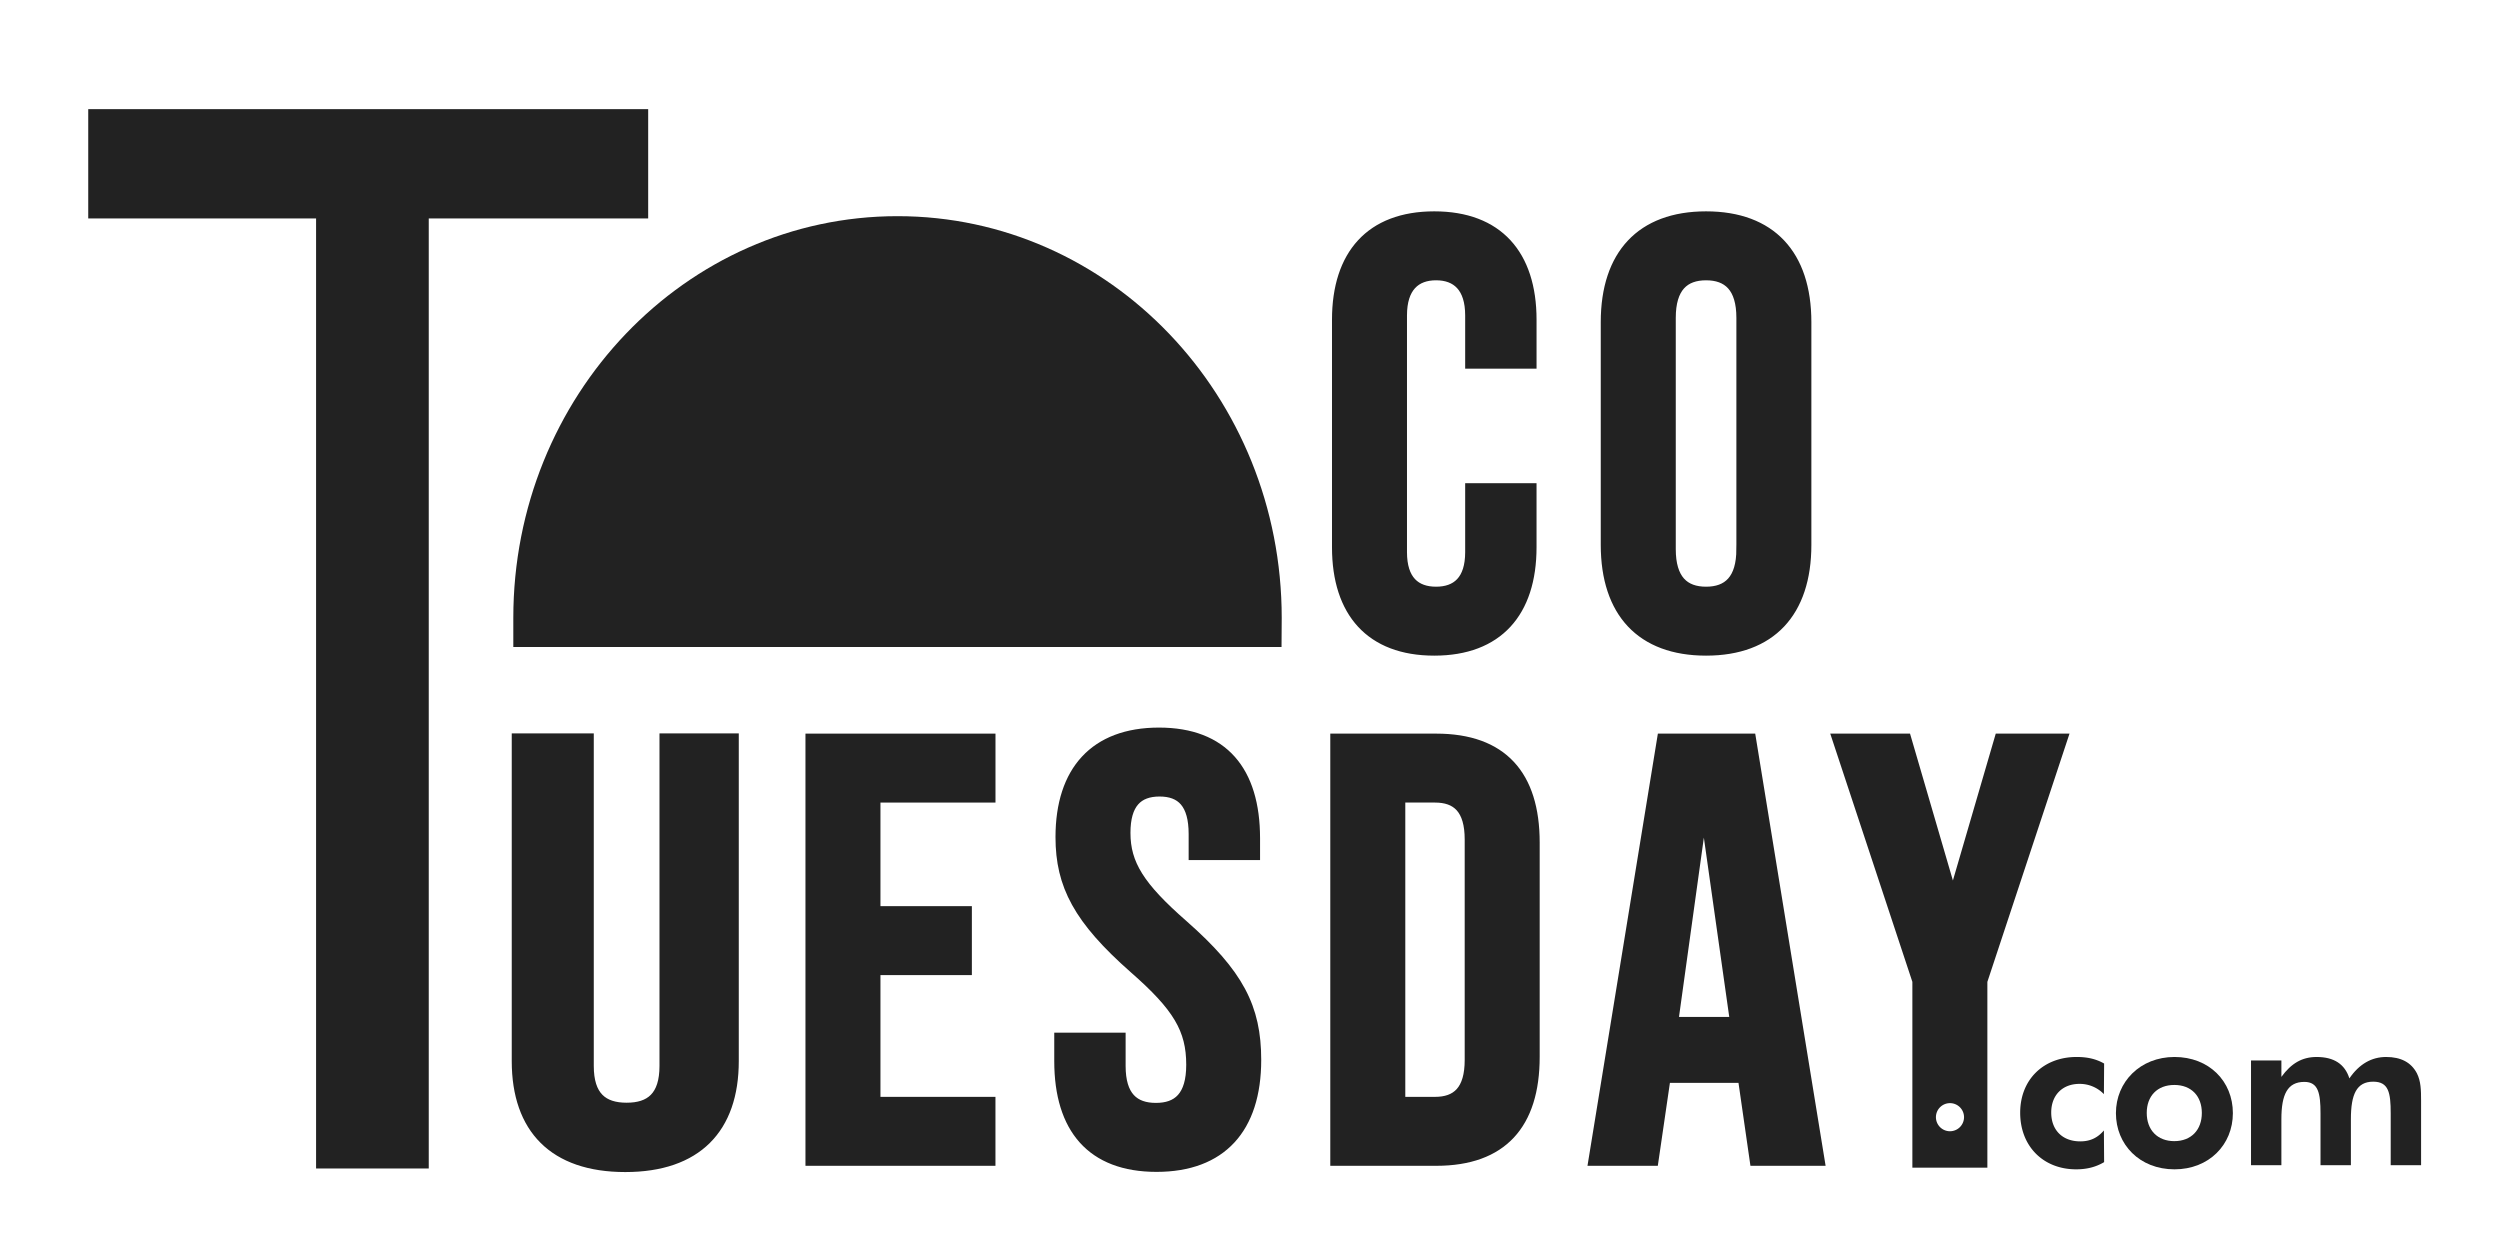 <?xml version="1.0" encoding="utf-8"?>
<svg viewBox="0 0 4000 2000" xmlns="http://www.w3.org/2000/svg">
  <defs>
    <style>.cls-1,.cls-3,.cls-4{fill:#222222;}.cls-2,.cls-3,.cls-4{stroke:#222222;stroke-miterlimit:10;}.cls-2,.cls-3{stroke-width:13.45px;}.cls-4{stroke-width:14.1px;}</style>
  </defs>
  <title>Taco Tuesday Logo stacked layered</title>
  <g id="com">
    <path class="cls-1" d="M3321.83,1870.93c-52.47,0-89.54-36.73-89.54-90.59,0-53.16,37.43-89.18,90.24-89.18,16.45,0,30.44,2.79,44.07,10.48l-.35,49a53.58,53.58,0,0,0-39.18-16.43c-26.57,0-45.11,17.48-45.11,45.81,0,27.63,17.49,46.17,46.52,46.17,15.74,0,27.63-5.6,37.77-17.48l.35,50.7C3353,1867.44,3338.62,1870.93,3321.83,1870.93Z"/>
    <path class="cls-1" d="M3479.22,1870.93c-56,0-93.74-39.87-93.74-89.89s38.83-89.88,93.74-89.88c55.26,0,93.38,38.81,93.38,89.88C3572.6,1831.76,3534.13,1870.93,3479.22,1870.93Zm-.35-135c-27.29,0-44.08,17.83-44.08,44.77,0,27.28,17.15,45.12,44.08,45.12s44.07-17.84,44.07-45.12C3522.94,1753.75,3506.15,1735.92,3478.87,1735.92Z"/>
    <path class="cls-1" d="M3601.62,1864.28V1696.75h48.62V1723c15.73-21.69,33.23-31.83,56.31-31.83,27.63,0,45.11,11.19,52.46,34.27,15.75-23.08,35.68-34.27,58.77-34.27q35.67,0,49.32,26.23c6.29,12.58,6.64,26.57,6.64,43.72v103.17h-48.62v-82.89c0-32.88-3.15-50.72-28-50.72-26.59,0-35.68,20.3-35.68,59.81v73.8h-48.62v-82.89c0-32.18-3.49-50.37-25.87-50.37-26.93,0-36.73,20-36.73,59.46v73.8Z"/>
  </g>
  <g id="Y">
    <path class="cls-2" d="M3198.25,1180.52l-72.64,248.93h-1.94L3051,1180.52H2937.7l128.82,389.38v291.64h106.55V1569.9l128.83-389.38Zm-78.44,636.2a29.21,29.21,0,1,1,29.37-29A29.27,29.27,0,0,1,3119.81,1816.72Z" style="fill: rgb(34, 34, 34);"/>
  </g>
  <g id="A">
    <path class="cls-3" d="M2658.31,1180.52h144.32l110.43,678H2806.51l-19.38-134.63v1.94H2666.05l-19.37,132.69h-98.8Zm116.23,453.31-47.46-335.15h-1.94l-46.49,335.15Z"/>
  </g>
  <g id="D">
    <path class="cls-3" d="M2135.18,1180.52h162.73c106.55,0,158.86,59.08,158.86,167.57V1691c0,108.49-52.31,167.57-158.86,167.57H2135.18ZM2296,1761.7c33.9,0,54.24-17.45,54.24-65.87V1343.24c0-48.42-20.34-65.86-54.24-65.86h-54.25V1761.7Z"/>
  </g>
  <g id="S">
    <path class="cls-3" d="M1693.53,1697.76V1659h100.74v46.49c0,48.44,21.31,65.87,55.2,65.87s55.22-17.43,55.22-67.8c0-56.18-21.31-92-91-153-89.11-78.47-118.17-133.68-118.17-211.16,0-106.56,55.2-168.54,158.85-168.54s155,62,155,170.47v28.09H1908.56v-34.88c0-48.42-19.36-66.83-53.27-66.83s-53.28,18.41-53.28,64.9c0,49.41,22.28,85.24,92,146.26,89.12,78.47,117.21,132.7,117.21,217,0,110.43-56.19,172.41-160.79,172.41S1693.53,1806.26,1693.53,1697.76Z"/>
  </g>
  <g id="E">
    <path class="cls-3" d="M1295.47,1180.52h290.59v96.86H1402v179.19h146.26v96.86H1402V1761.7h184v96.85H1295.47Z"/>
  </g>
  <g id="U">
    <path class="cls-4" d="M825.84,1697.76V1180.52H943v525c0,48.44,22.36,65.87,59.61,65.87s59.61-17.43,59.61-65.87v-525H1175v517.24c0,108.5-59.61,170.48-174.58,170.48S825.84,1806.26,825.84,1697.76Z"/>
  </g>
  <g id="O">
    <path class="cls-3" d="M2567.94,871.82V515.37c0-108.49,57.15-170.49,161.76-170.49s161.77,62,161.77,170.49V871.82c0,108.48-57.16,170.48-161.77,170.48S2567.94,980.3,2567.94,871.82Zm217,6.78v-370c0-48.44-21.31-66.83-55.22-66.83s-55.21,18.39-55.21,66.83v370c0,48.42,21.31,66.84,55.21,66.84S2784.92,927,2784.92,878.6Z"/>
  </g>
  <g id="C">
    <path class="cls-3" d="M2137.92,875.68V511.48c0-104.6,54.24-166.6,156.92-166.6s156.92,62,156.92,166.6v71.69H2351V504.7c0-44.56-21.32-62.95-53.28-62.95s-53.27,18.39-53.27,62.95V883.43c0,44.56,21.31,62,53.27,62S2351,928,2351,883.43V779.8h100.74v95.88c0,104.62-54.24,166.62-156.92,166.62S2137.92,980.3,2137.92,875.68Z"/>
  </g>
  <g id="taco">
    <path class="cls-1" d="M2050.75,988.54c0-354.94-275.23-642.67-614.73-642.67S821.3,633.6,821.3,988.54v46.67H2050.45Z"/>
  </g>
  <g id="T">
    <path class="cls-1" d="M505.73,349.51H141.18V174.63h895.9V349.51H686V1869.58H505.73Z"/>
  </g>
</svg>